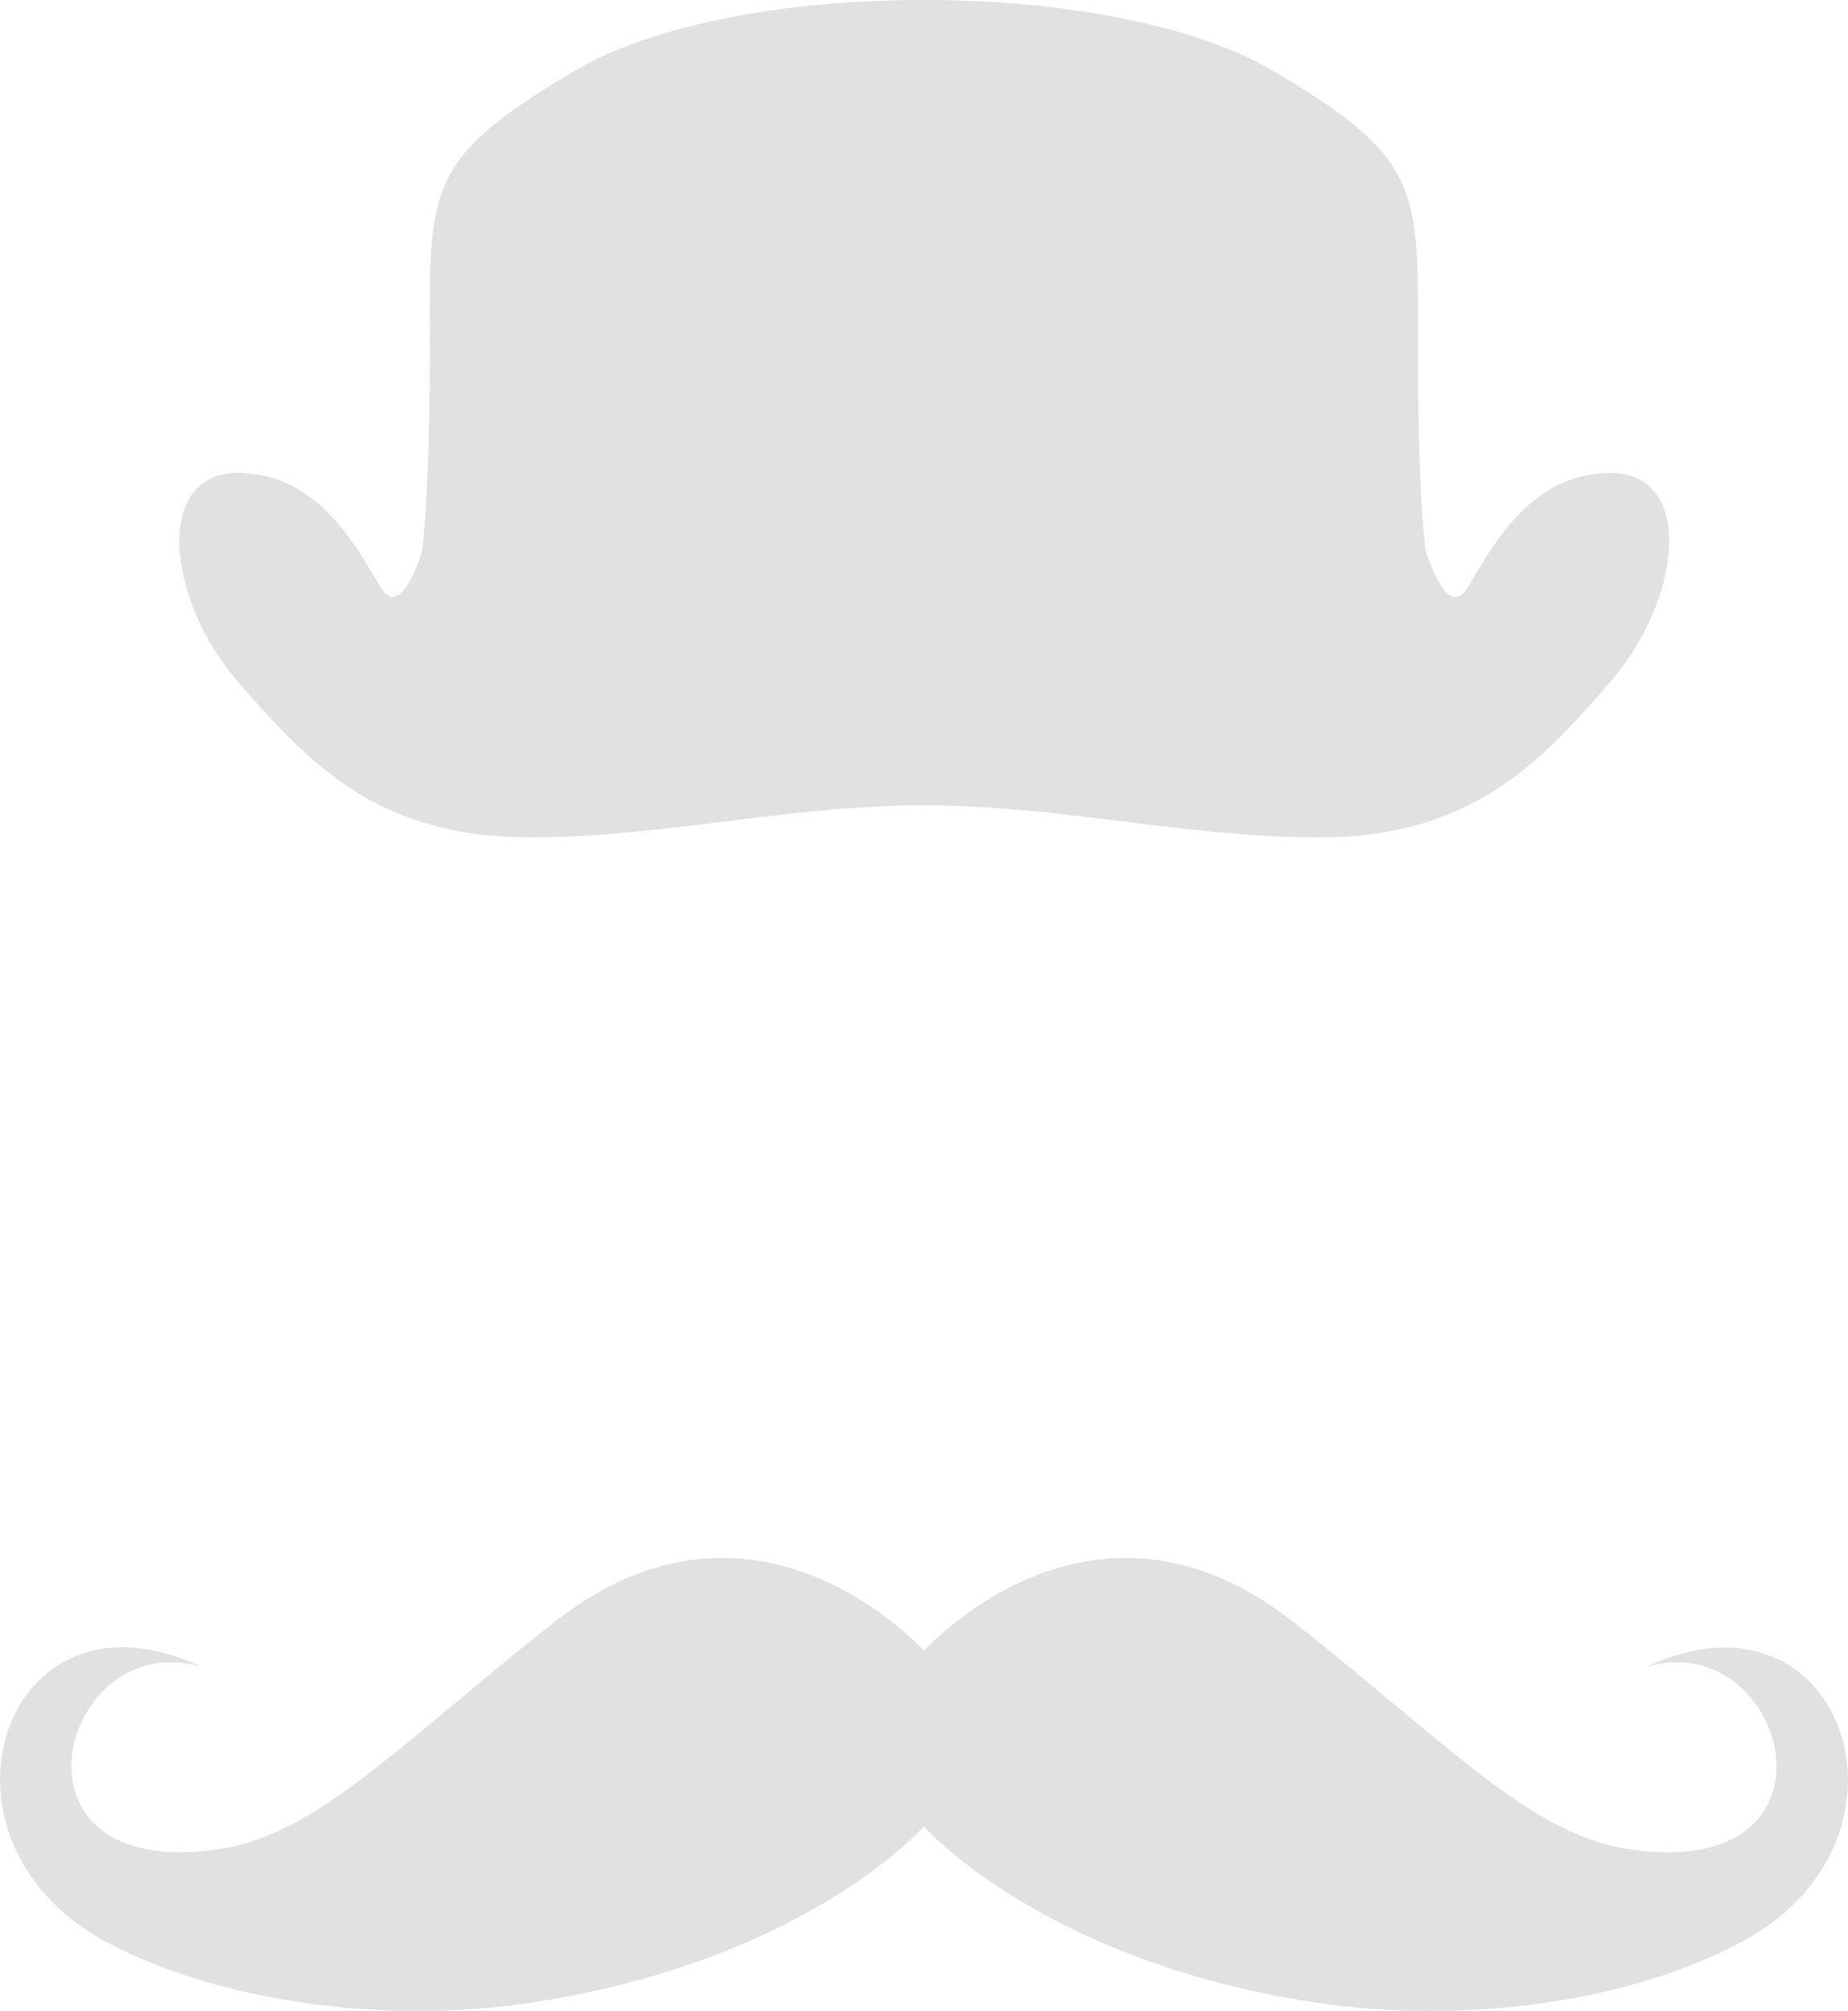 <svg id="Layer_1" data-name="Layer 1" xmlns="http://www.w3.org/2000/svg" viewBox="0 0 500 544.03"><defs><style>.cls-1{fill:#e1e1e1;}</style></defs><title>MHAT</title><path class="cls-1" d="M504.93,656.87s-45.31-51.18-99.94-8.35c-40.13,31.46-63.93,57.42-90.42,61.6-62.29,9.78-43.78-60.38-5.6-49.28-52.88-25-77.2,45.74-26.44,74,29,15.86,74.29,23.27,116.33,16.81,74-11.32,105.75-47.59,105.75-47.59s32,36.43,105.75,47.59c42.3,6.45,87.46-.85,116.33-16.81,50.87-28,26.44-98.77-26.44-74,38.23-11.05,56.68,59.12-5.55,49.28-26.44-4.18-50.29-30.14-90.42-61.6-54.67-42.83-99.94,8.35-99.94,8.35h0.58Z" transform="translate(-254.64 -209.99)"/><path class="cls-1" d="M368.9,359s-5.56,18.86-11.08,10.17-15.95-31.24-38.8-31.24-19.38,34.11,0,56.49,38.11,42.1,79,42.1c35.63,0,70.43-8.69,106.67-8.69s71,8.69,106.67,8.69c40.89,0,59.57-19.6,79-42.1s22.86-56.49,0-56.49-33.24,22.51-38.8,31.24S640.38,359,640.38,359s-2.09-12.34-2.09-55.18S639.69,253,598.8,229c-43.45-25.38-145.08-25.38-188.41,0C369.51,253,370.9,261,370.9,303.8S368.81,359,368.81,359h0.09Z" transform="translate(-254.64 -209.99)"/></svg>